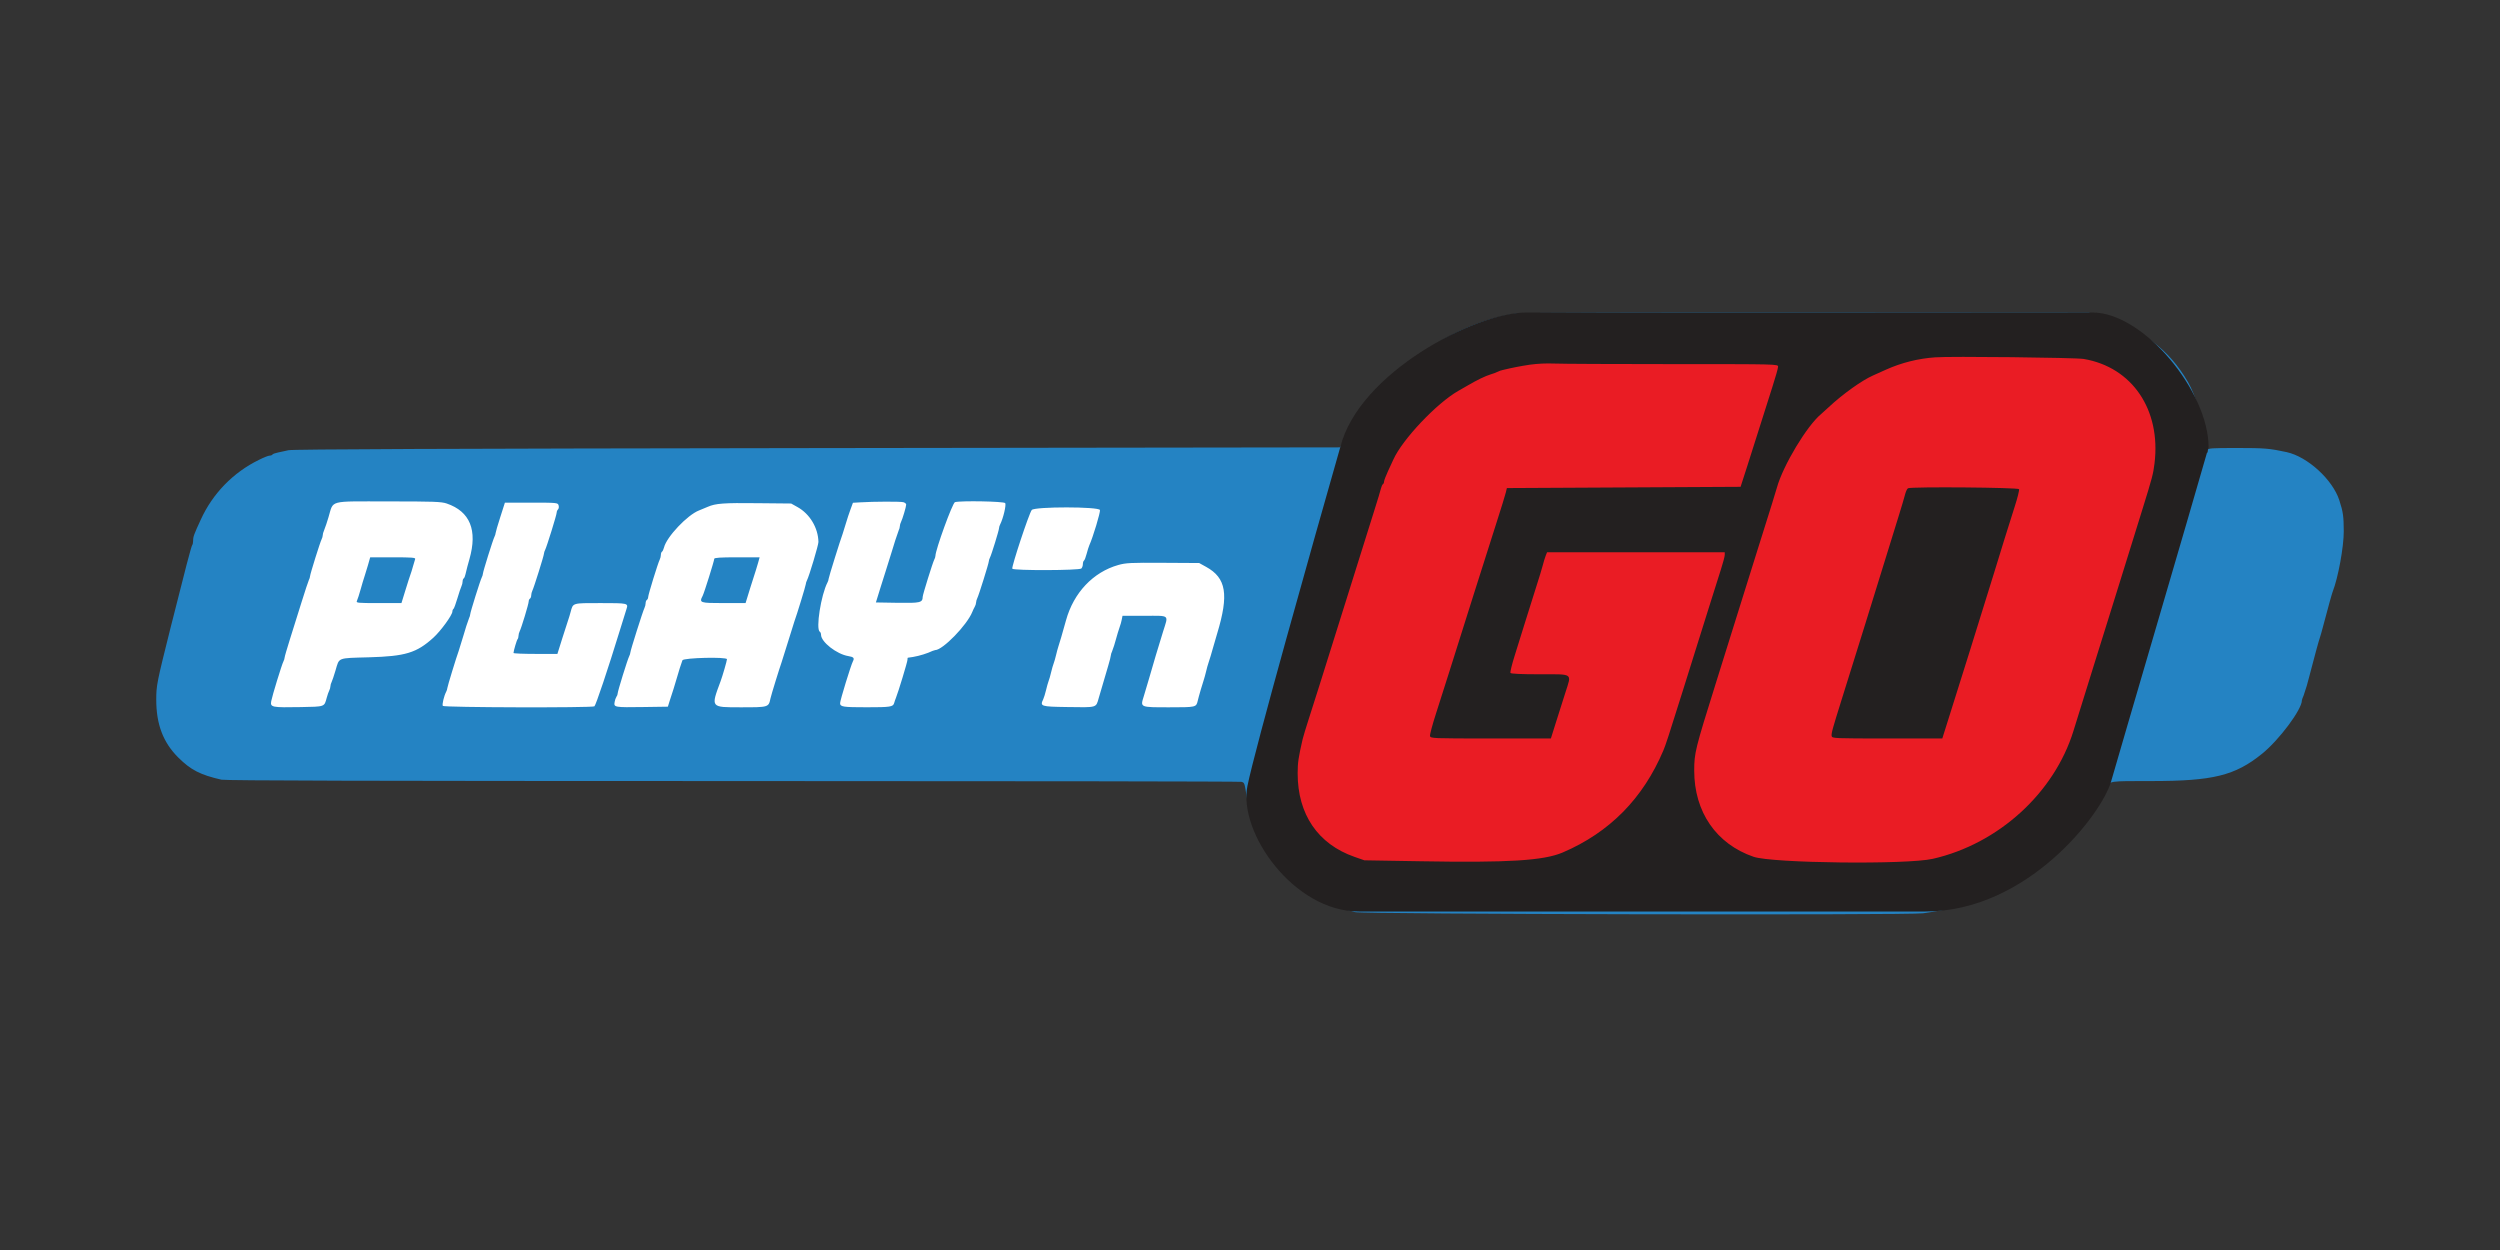 <svg width="128" height="64" viewBox="0 0 128 64" fill="none" xmlns="http://www.w3.org/2000/svg">
<rect x="0" y="0" width="128" height="64" fill="#333333" stroke="none"/>
<g clip-path="url(#clip0_591_1170)">
<path d="M12.845 24.987H64.096V37.579H12.845V24.987Z" fill="white"/>
<path fill-rule="evenodd" clip-rule="evenodd" d="M77.723 16.043C74.203 16.507 70.448 19.27 68.752 22.645L68.621 22.905L41.842 22.942C22.749 22.968 14.978 23 14.77 23.051C14.608 23.089 14.365 23.142 14.23 23.169C14.094 23.195 13.968 23.241 13.949 23.272C13.931 23.304 13.864 23.328 13.802 23.328C13.738 23.328 13.498 23.424 13.267 23.541C11.941 24.185 10.883 25.273 10.275 26.616C9.933 27.355 9.888 27.477 9.888 27.681C9.888 27.78 9.867 27.883 9.842 27.907C9.797 27.953 9.493 29.113 8.731 32.147C8.032 34.941 8 35.093 8 35.827C8 37.086 8.354 38.016 9.126 38.784C9.773 39.425 10.246 39.669 11.336 39.92C11.557 39.968 19.12 39.989 37.531 39.99C51.768 39.99 63.483 40.008 63.563 40.03C63.72 40.072 63.723 40.083 63.837 40.835C63.926 41.424 64.043 41.95 64.102 42.038C64.128 42.075 64.184 42.221 64.229 42.364C64.677 43.798 66.021 45.286 67.538 46.032C68.141 46.329 68.39 46.42 69.371 46.7C69.75 46.808 97.682 46.865 98.461 46.76C99.728 46.589 100.738 46.321 101.571 45.939C101.76 45.852 101.933 45.781 101.955 45.781C102.157 45.781 103.514 44.976 104.27 44.406C105.64 43.376 107.134 41.673 107.854 40.32C108.037 39.979 107.957 39.99 110.158 39.99C113.31 39.989 114.429 39.713 115.814 38.596C116.688 37.892 117.856 36.328 117.856 35.861C117.856 35.833 117.896 35.718 117.947 35.605C118.065 35.271 118.165 34.931 118.248 34.587C118.501 33.609 118.731 32.768 118.782 32.635C118.803 32.581 118.885 32.288 118.965 31.984C119.195 31.108 119.392 30.398 119.434 30.293C119.71 29.59 120.003 28.001 120 27.208C119.997 26.427 119.968 26.216 119.773 25.613C119.43 24.555 118.147 23.382 117.074 23.148C116.206 22.96 115.944 22.937 114.533 22.937C113.248 22.937 113.04 22.952 113.04 23.035C113.04 23.406 112.914 23.019 112.877 22.531C112.802 21.564 112.426 20.253 112.027 19.563C111.04 17.862 109.661 16.84 107.421 16.155L106.954 16.011L92.538 16.001C84.611 15.995 77.944 16.012 77.723 16.043ZM106.694 18.379C109.173 18.803 110.646 20.979 110.315 23.72C110.246 24.28 110.203 24.448 109.683 26.11C109.084 28.029 108.487 29.949 107.893 31.87L107.253 33.92C106.917 34.993 106.472 36.425 106.165 37.419C105.285 40.262 102.83 42.726 99.877 43.729C98.723 44.121 95.544 44.265 91.693 44.102C88.77 43.977 87.264 42.817 86.818 40.342C86.6 39.136 86.678 38.733 87.848 34.993L88.504 32.896L89.832 28.649C90.776 25.652 90.907 25.229 90.984 24.955C91.302 23.82 92.52 21.797 93.24 21.2C93.293 21.158 93.472 20.997 93.637 20.841C94.349 20.179 95.322 19.483 95.896 19.225L96.568 18.924C97.362 18.569 98.212 18.355 99.08 18.294C99.81 18.236 106.277 18.307 106.694 18.379ZM85.651 18.643C91.016 18.643 91.043 18.643 91.043 18.774C91.043 18.846 90.912 19.307 90.755 19.798C90.595 20.291 90.315 21.176 90.131 21.766C89.947 22.358 89.645 23.308 89.459 23.881L89.123 24.923L83.139 24.955L77.155 24.987L77.102 25.216C77.072 25.34 76.858 26.037 76.626 26.761C75.97 28.812 75.09 31.593 74.21 34.393C74.013 35.017 73.704 35.987 73.523 36.544C73.344 37.1 73.206 37.614 73.219 37.683C73.245 37.804 73.331 37.809 76.326 37.809H79.408L79.666 36.995L80.155 35.454C80.475 34.446 80.582 34.523 78.845 34.523C77.883 34.523 77.368 34.499 77.341 34.453C77.317 34.414 77.418 34.005 77.565 33.541L78.096 31.84C78.24 31.364 78.488 30.582 78.643 30.099C78.798 29.616 78.958 29.088 79 28.926C79.04 28.766 79.106 28.553 79.144 28.456L79.213 28.276H88.309V28.413C88.265 28.661 88.202 28.906 88.118 29.144C88.013 29.472 87.765 30.261 87.565 30.896L86.84 33.206C86.64 33.841 86.33 34.83 86.152 35.403C85.442 37.672 85.286 38.147 85.166 38.428C84.126 40.888 82.408 42.627 80.011 43.648C79.035 44.064 77.229 44.176 72.722 44.099L69.858 44.049L69.355 43.873C67.48 43.217 66.443 41.696 66.443 39.601C66.443 39.054 66.482 38.787 66.699 37.843C66.728 37.718 66.875 37.235 67.026 36.769C67.298 35.926 67.73 34.556 68.33 32.636C69.001 30.488 69.675 28.34 70.35 26.193C70.526 25.638 70.688 25.105 70.71 25.005C70.733 24.907 70.778 24.809 70.81 24.79C70.842 24.771 70.867 24.71 70.867 24.656C70.867 24.603 70.958 24.363 71.069 24.123L71.344 23.524C71.806 22.499 73.571 20.635 74.672 20.011L75.147 19.739C75.638 19.451 76.048 19.254 76.334 19.166C76.494 19.118 76.656 19.056 76.693 19.032C76.775 18.991 76.862 18.962 76.952 18.944L77.44 18.832C78.142 18.668 78.862 18.596 79.582 18.616C79.955 18.632 82.686 18.645 85.651 18.645V18.643ZM97.699 24.998C97.654 25.016 97.587 25.153 97.549 25.302C97.512 25.451 97.365 25.947 97.222 26.403C96.861 27.563 96.502 28.723 96.146 29.884L95.57 31.741C95.211 32.894 94.733 34.432 94.306 35.792C93.816 37.355 93.762 37.553 93.786 37.686C93.81 37.803 93.925 37.809 96.63 37.809H99.451L99.677 37.093L100.219 35.368L100.891 33.221C101.286 31.965 101.72 30.569 102.11 29.3L102.632 27.608C102.778 27.133 103.014 26.382 103.157 25.941C103.299 25.497 103.4 25.096 103.381 25.044C103.347 24.956 97.915 24.912 97.699 24.998ZM22.87 25.779C24.067 26.187 24.458 27.144 24.034 28.632C23.96 28.885 23.893 29.141 23.834 29.398C23.814 29.497 23.774 29.593 23.742 29.614C23.71 29.633 23.685 29.707 23.685 29.776C23.681 29.859 23.661 29.94 23.626 30.016C23.594 30.08 23.501 30.358 23.418 30.638C23.336 30.916 23.245 31.161 23.216 31.179C23.187 31.195 23.163 31.254 23.163 31.307C23.163 31.488 22.566 32.309 22.184 32.654C21.328 33.428 20.757 33.603 18.885 33.654C17.25 33.7 17.379 33.649 17.179 34.326C17.099 34.595 17.008 34.865 16.976 34.928C16.942 34.994 16.922 35.066 16.917 35.141C16.912 35.215 16.891 35.287 16.858 35.353C16.826 35.414 16.766 35.582 16.728 35.726C16.6 36.197 16.648 36.179 15.406 36.203C13.914 36.23 13.832 36.214 13.886 35.901C13.938 35.624 14.427 34.024 14.515 33.856C14.546 33.797 14.566 33.732 14.573 33.665C14.573 33.624 14.694 33.206 14.842 32.737C14.99 32.269 15.258 31.417 15.435 30.845C15.613 30.272 15.786 29.753 15.816 29.691C15.848 29.632 15.868 29.567 15.875 29.5C15.875 29.403 16.389 27.76 16.467 27.608C16.501 27.542 16.521 27.47 16.526 27.396C16.526 27.34 16.552 27.246 16.582 27.184C16.671 26.954 16.749 26.721 16.818 26.485C17.091 25.585 16.77 25.672 19.875 25.672C22.198 25.672 22.597 25.686 22.87 25.779ZM46.251 25.712C46.331 25.734 46.397 25.788 46.397 25.833C46.397 25.944 46.205 26.584 46.131 26.728C46.097 26.794 46.077 26.866 46.072 26.941C46.067 27.015 46.047 27.087 46.014 27.153C45.892 27.491 45.78 27.832 45.68 28.177C45.576 28.525 45.468 28.872 45.355 29.217C45.328 29.289 45.203 29.684 45.077 30.097L44.846 30.845L45.955 30.864C47.123 30.881 47.235 30.856 47.242 30.556C47.243 30.445 47.754 28.808 47.835 28.649C47.867 28.591 47.887 28.528 47.894 28.462C47.894 28.153 48.771 25.742 48.894 25.71C49.198 25.628 51.39 25.669 51.464 25.758C51.531 25.838 51.368 26.537 51.205 26.857C51.174 26.917 51.155 26.982 51.149 27.049C51.149 27.15 50.763 28.404 50.686 28.55C50.655 28.609 50.635 28.674 50.627 28.741C50.627 28.838 50.114 30.481 50.035 30.633C50.002 30.699 49.982 30.771 49.976 30.845C49.97 30.919 49.949 30.992 49.912 31.057C49.862 31.146 49.819 31.238 49.781 31.332C49.509 32.009 48.266 33.285 47.88 33.285C47.848 33.285 47.688 33.345 47.526 33.42C47.189 33.549 46.837 33.635 46.478 33.676C46.47 33.676 46.462 33.724 46.462 33.785C46.462 33.886 45.992 35.435 45.874 35.726C45.838 35.814 45.807 35.904 45.781 35.995C45.726 36.192 45.592 36.212 44.381 36.212C43.155 36.212 43.013 36.19 43.013 36C43.013 35.856 43.568 34.051 43.672 33.852C43.757 33.693 43.704 33.635 43.435 33.592C42.837 33.494 42.037 32.868 42.037 32.499C42.037 32.435 42.008 32.364 41.973 32.342C41.76 32.211 42.035 30.46 42.368 29.82C42.4 29.761 42.42 29.697 42.427 29.63C42.427 29.561 43.019 27.665 43.144 27.331C43.17 27.259 43.243 27.025 43.306 26.809C43.37 26.595 43.475 26.267 43.546 26.081L43.67 25.742L44.042 25.72C44.715 25.677 46.104 25.672 46.251 25.712ZM28.6 25.872C28.624 25.948 28.611 26.041 28.571 26.08C28.529 26.127 28.504 26.186 28.501 26.249C28.501 26.361 27.994 27.993 27.909 28.16C27.877 28.219 27.857 28.284 27.85 28.35C27.85 28.448 27.334 30.091 27.258 30.241C27.222 30.317 27.202 30.398 27.198 30.481C27.198 30.553 27.17 30.628 27.134 30.649C27.098 30.672 27.069 30.737 27.069 30.795C27.069 30.918 26.694 32.157 26.606 32.325C26.571 32.398 26.551 32.477 26.547 32.558C26.547 32.624 26.526 32.699 26.501 32.724C26.459 32.766 26.298 33.31 26.291 33.432C26.288 33.459 26.794 33.48 27.413 33.48H28.539L28.789 32.683C28.926 32.245 29.061 31.828 29.088 31.755C29.136 31.616 29.178 31.475 29.216 31.332C29.344 30.86 29.285 30.878 30.75 30.878C32.15 30.878 32.174 30.883 32.078 31.177C32.043 31.281 31.894 31.761 31.746 32.245C31.122 34.28 30.504 36.117 30.434 36.164C30.302 36.245 22.722 36.225 22.672 36.142C22.627 36.07 22.731 35.636 22.845 35.417C22.876 35.359 22.896 35.295 22.904 35.228C22.904 35.158 23.371 33.633 23.488 33.318C23.515 33.246 23.632 32.865 23.749 32.472C23.827 32.192 23.917 31.915 24.018 31.643C24.049 31.584 24.068 31.519 24.075 31.453C24.075 31.355 24.589 29.712 24.667 29.561C24.699 29.502 24.719 29.436 24.726 29.369C24.726 29.273 25.24 27.628 25.318 27.478C25.349 27.42 25.369 27.356 25.376 27.291C25.376 27.251 25.483 26.884 25.614 26.477L25.851 25.736H27.203C28.522 25.736 28.558 25.739 28.6 25.872ZM40.834 25.963C41.462 26.312 41.89 27.027 41.904 27.748C41.907 27.902 41.43 29.497 41.314 29.721C41.283 29.781 41.263 29.845 41.256 29.912C41.256 29.98 40.792 31.496 40.672 31.82C40.645 31.892 40.498 32.361 40.346 32.862C40.192 33.363 40.045 33.832 40.019 33.904C39.923 34.168 39.48 35.6 39.448 35.76C39.352 36.216 39.358 36.214 37.928 36.214C36.37 36.214 36.389 36.238 36.894 34.88C36.992 34.619 37.221 33.827 37.221 33.752C37.221 33.624 35.005 33.676 34.941 33.806C34.845 34.074 34.759 34.345 34.682 34.619C34.559 35.045 34.427 35.469 34.286 35.889L34.195 36.182L32.958 36.2C31.448 36.222 31.419 36.217 31.47 35.937C31.485 35.841 31.517 35.749 31.566 35.665C31.602 35.62 31.622 35.563 31.624 35.505C31.624 35.395 32.13 33.761 32.216 33.595C32.248 33.536 32.267 33.472 32.275 33.406C32.275 33.31 32.918 31.278 32.998 31.123C33.033 31.047 33.053 30.966 33.056 30.883C33.056 30.812 33.085 30.737 33.12 30.715C33.157 30.692 33.186 30.627 33.186 30.571C33.186 30.451 33.688 28.824 33.778 28.651C33.813 28.575 33.834 28.493 33.837 28.409C33.837 28.339 33.862 28.265 33.894 28.246C33.926 28.227 33.973 28.129 33.997 28.032C34.131 27.486 35.197 26.361 35.794 26.133C35.917 26.084 36.115 26.003 36.235 25.95C36.635 25.774 37.046 25.742 38.782 25.763L40.507 25.78L40.834 25.963ZM56.318 26.113C56.35 26.212 55.955 27.524 55.774 27.916C55.742 27.988 55.68 28.187 55.635 28.358C55.592 28.528 55.531 28.684 55.499 28.704C55.469 28.723 55.443 28.803 55.443 28.883C55.443 28.963 55.408 29.065 55.365 29.107C55.264 29.209 51.893 29.219 51.83 29.118C51.778 29.033 52.694 26.261 52.827 26.11C52.981 25.934 56.261 25.936 56.318 26.113ZM18.838 28.942C18.788 29.122 18.733 29.301 18.674 29.478C18.603 29.693 18.538 29.91 18.478 30.129C18.398 30.416 18.307 30.701 18.275 30.763C18.221 30.87 18.293 30.878 19.386 30.878H20.554L20.76 30.211C20.872 29.843 20.989 29.485 21.016 29.413C21.045 29.342 21.101 29.157 21.144 29C21.177 28.874 21.214 28.749 21.256 28.625C21.285 28.55 21.096 28.534 20.122 28.534H18.954L18.838 28.942ZM36.57 28.611C36.57 28.709 36.056 30.352 35.978 30.502C35.79 30.865 35.826 30.878 37.046 30.878H38.173L38.419 30.08C38.555 29.641 38.683 29.24 38.704 29.185C38.723 29.133 38.774 28.963 38.816 28.811L38.893 28.534H37.731C36.888 28.534 36.57 28.555 36.57 28.611ZM61.754 29.024C62.786 29.593 62.925 30.438 62.318 32.44C62.269 32.6 62.163 32.968 62.082 33.252C62.022 33.471 61.957 33.689 61.885 33.904C61.835 34.053 61.792 34.206 61.757 34.36C61.714 34.539 61.661 34.728 61.642 34.782C61.589 34.925 61.363 35.699 61.322 35.889C61.246 36.211 61.235 36.214 59.869 36.214C58.355 36.214 58.381 36.225 58.56 35.654C58.627 35.443 58.747 35.036 58.829 34.75C59.021 34.073 59.317 33.08 59.552 32.329C59.827 31.449 59.92 31.529 58.605 31.529H57.472L57.43 31.741C57.407 31.856 57.375 31.97 57.334 32.081C57.261 32.296 57.195 32.513 57.136 32.733C57.08 32.947 57.012 33.159 56.933 33.366C56.902 33.426 56.882 33.491 56.875 33.558C56.875 33.603 56.813 33.846 56.738 34.097C56.573 34.645 56.412 35.194 56.254 35.744C56.11 36.246 56.194 36.224 54.63 36.2C53.286 36.181 53.238 36.164 53.414 35.8C53.45 35.723 53.514 35.515 53.557 35.336C53.598 35.157 53.658 34.952 53.685 34.88C53.717 34.808 53.774 34.603 53.816 34.424C53.859 34.246 53.917 34.04 53.947 33.969C53.976 33.897 54.035 33.693 54.077 33.513C54.11 33.371 54.148 33.23 54.192 33.091C54.234 32.979 54.397 32.419 54.581 31.756C54.971 30.349 55.966 29.294 57.256 28.928C57.64 28.819 57.896 28.806 59.544 28.816L61.398 28.827L61.754 29.024Z" fill="#2483C3"/>
<path d="M78.133 16C75.517 16 69.573 19.091 68.622 22.896C67.195 27.888 64.248 38.347 63.867 40.25C63.392 42.627 66.245 46.669 69.573 46.669H98.578C103.81 46.669 107.613 41.677 108.088 40.013C108.563 38.349 112.13 26.222 113.08 22.894C113.08 20.042 109.752 16 107.138 16H78.133Z" fill="#232020"/>
<path fill-rule="evenodd" clip-rule="evenodd" d="M99.077 18.296C98.209 18.357 97.359 18.569 96.565 18.925L95.893 19.227C95.317 19.483 94.346 20.179 93.634 20.843C93.504 20.965 93.372 21.085 93.238 21.202C92.517 21.798 91.299 23.822 90.981 24.955C90.904 25.229 90.773 25.653 89.83 28.65L88.502 32.896C88.322 33.469 88.027 34.413 87.846 34.995C86.792 38.36 86.744 38.555 86.744 39.459C86.744 41.571 87.874 43.211 89.782 43.867C90.742 44.198 97.626 44.277 98.963 43.971C102.317 43.206 105.178 40.603 106.162 37.419C106.469 36.427 106.914 34.994 107.25 33.92L107.89 31.872L108.509 29.886C109.186 27.706 109.405 26.994 109.682 26.11C110.198 24.448 110.243 24.28 110.312 23.72C110.645 20.979 109.17 18.803 106.691 18.379C106.274 18.307 99.808 18.235 99.077 18.296ZM78.317 18.674C77.857 18.743 77.4 18.832 76.949 18.942C76.859 18.96 76.772 18.99 76.69 19.03C76.574 19.085 76.454 19.13 76.331 19.165C76.045 19.253 75.635 19.451 75.144 19.738L74.67 20.01C73.568 20.634 71.803 22.498 71.342 23.525L71.066 24.122C70.955 24.362 70.864 24.602 70.864 24.654C70.864 24.709 70.838 24.77 70.806 24.789C70.774 24.808 70.731 24.906 70.707 25.003C70.685 25.102 70.523 25.638 70.347 26.192C69.895 27.623 69.446 29.055 69 30.488L68.326 32.635C67.726 34.555 67.294 35.925 67.022 36.768C66.872 37.232 66.725 37.717 66.696 37.842C66.478 38.786 66.44 39.053 66.44 39.598C66.44 41.694 67.477 43.218 69.352 43.872L69.856 44.048L72.72 44.096C77.226 44.176 79.032 44.064 80.008 43.648C82.405 42.624 84.122 40.886 85.163 38.427C85.283 38.146 85.438 37.67 86.149 35.402C86.326 34.829 86.637 33.84 86.837 33.205L87.562 30.894C87.762 30.259 88.01 29.47 88.115 29.142C88.221 28.814 88.307 28.486 88.307 28.411V28.275H79.21L79.139 28.454C79.083 28.609 79.035 28.767 78.995 28.926C78.954 29.086 78.794 29.614 78.638 30.098C78.483 30.581 78.237 31.363 78.091 31.838C77.947 32.312 77.707 33.08 77.56 33.542C77.413 34.006 77.312 34.416 77.336 34.454C77.363 34.499 77.88 34.523 78.84 34.523C80.578 34.523 80.47 34.446 80.15 35.454L79.661 36.995L79.405 37.81H76.322C73.328 37.81 73.24 37.806 73.216 37.683C73.203 37.614 73.339 37.102 73.52 36.544C73.699 35.987 74.008 35.019 74.205 34.392C75.085 31.594 75.965 28.813 76.621 26.762C76.853 26.037 77.069 25.342 77.098 25.216L77.152 24.989L83.136 24.957L89.118 24.925L89.454 23.882C89.64 23.309 89.942 22.358 90.126 21.766C90.31 21.176 90.59 20.291 90.75 19.798C90.909 19.309 91.038 18.846 91.038 18.774C91.038 18.643 91.011 18.643 85.646 18.643C82.682 18.643 79.95 18.63 79.578 18.614C79.155 18.598 78.732 18.617 78.314 18.674H78.317ZM103.376 25.046C103.395 25.094 103.296 25.498 103.152 25.941C103.008 26.384 102.773 27.134 102.627 27.608L102.107 29.299C101.715 30.571 101.282 31.965 100.888 33.221C100.481 34.511 100.076 35.802 99.672 37.093L99.446 37.81H96.626C93.92 37.81 93.805 37.805 93.782 37.688C93.757 37.554 93.811 37.355 94.301 35.792C95.105 33.229 95.903 30.663 96.694 28.096L97.218 26.403C97.36 25.947 97.506 25.453 97.544 25.302C97.582 25.154 97.65 25.016 97.693 24.998C97.909 24.912 103.341 24.957 103.376 25.046Z" fill="#EA1C24"/>
</g>
<defs>
<clipPath id="clip0_591_1170">
<rect width="112" height="32" fill="white" transform="translate(8 16)"/>
</clipPath>
</defs>
</svg>
